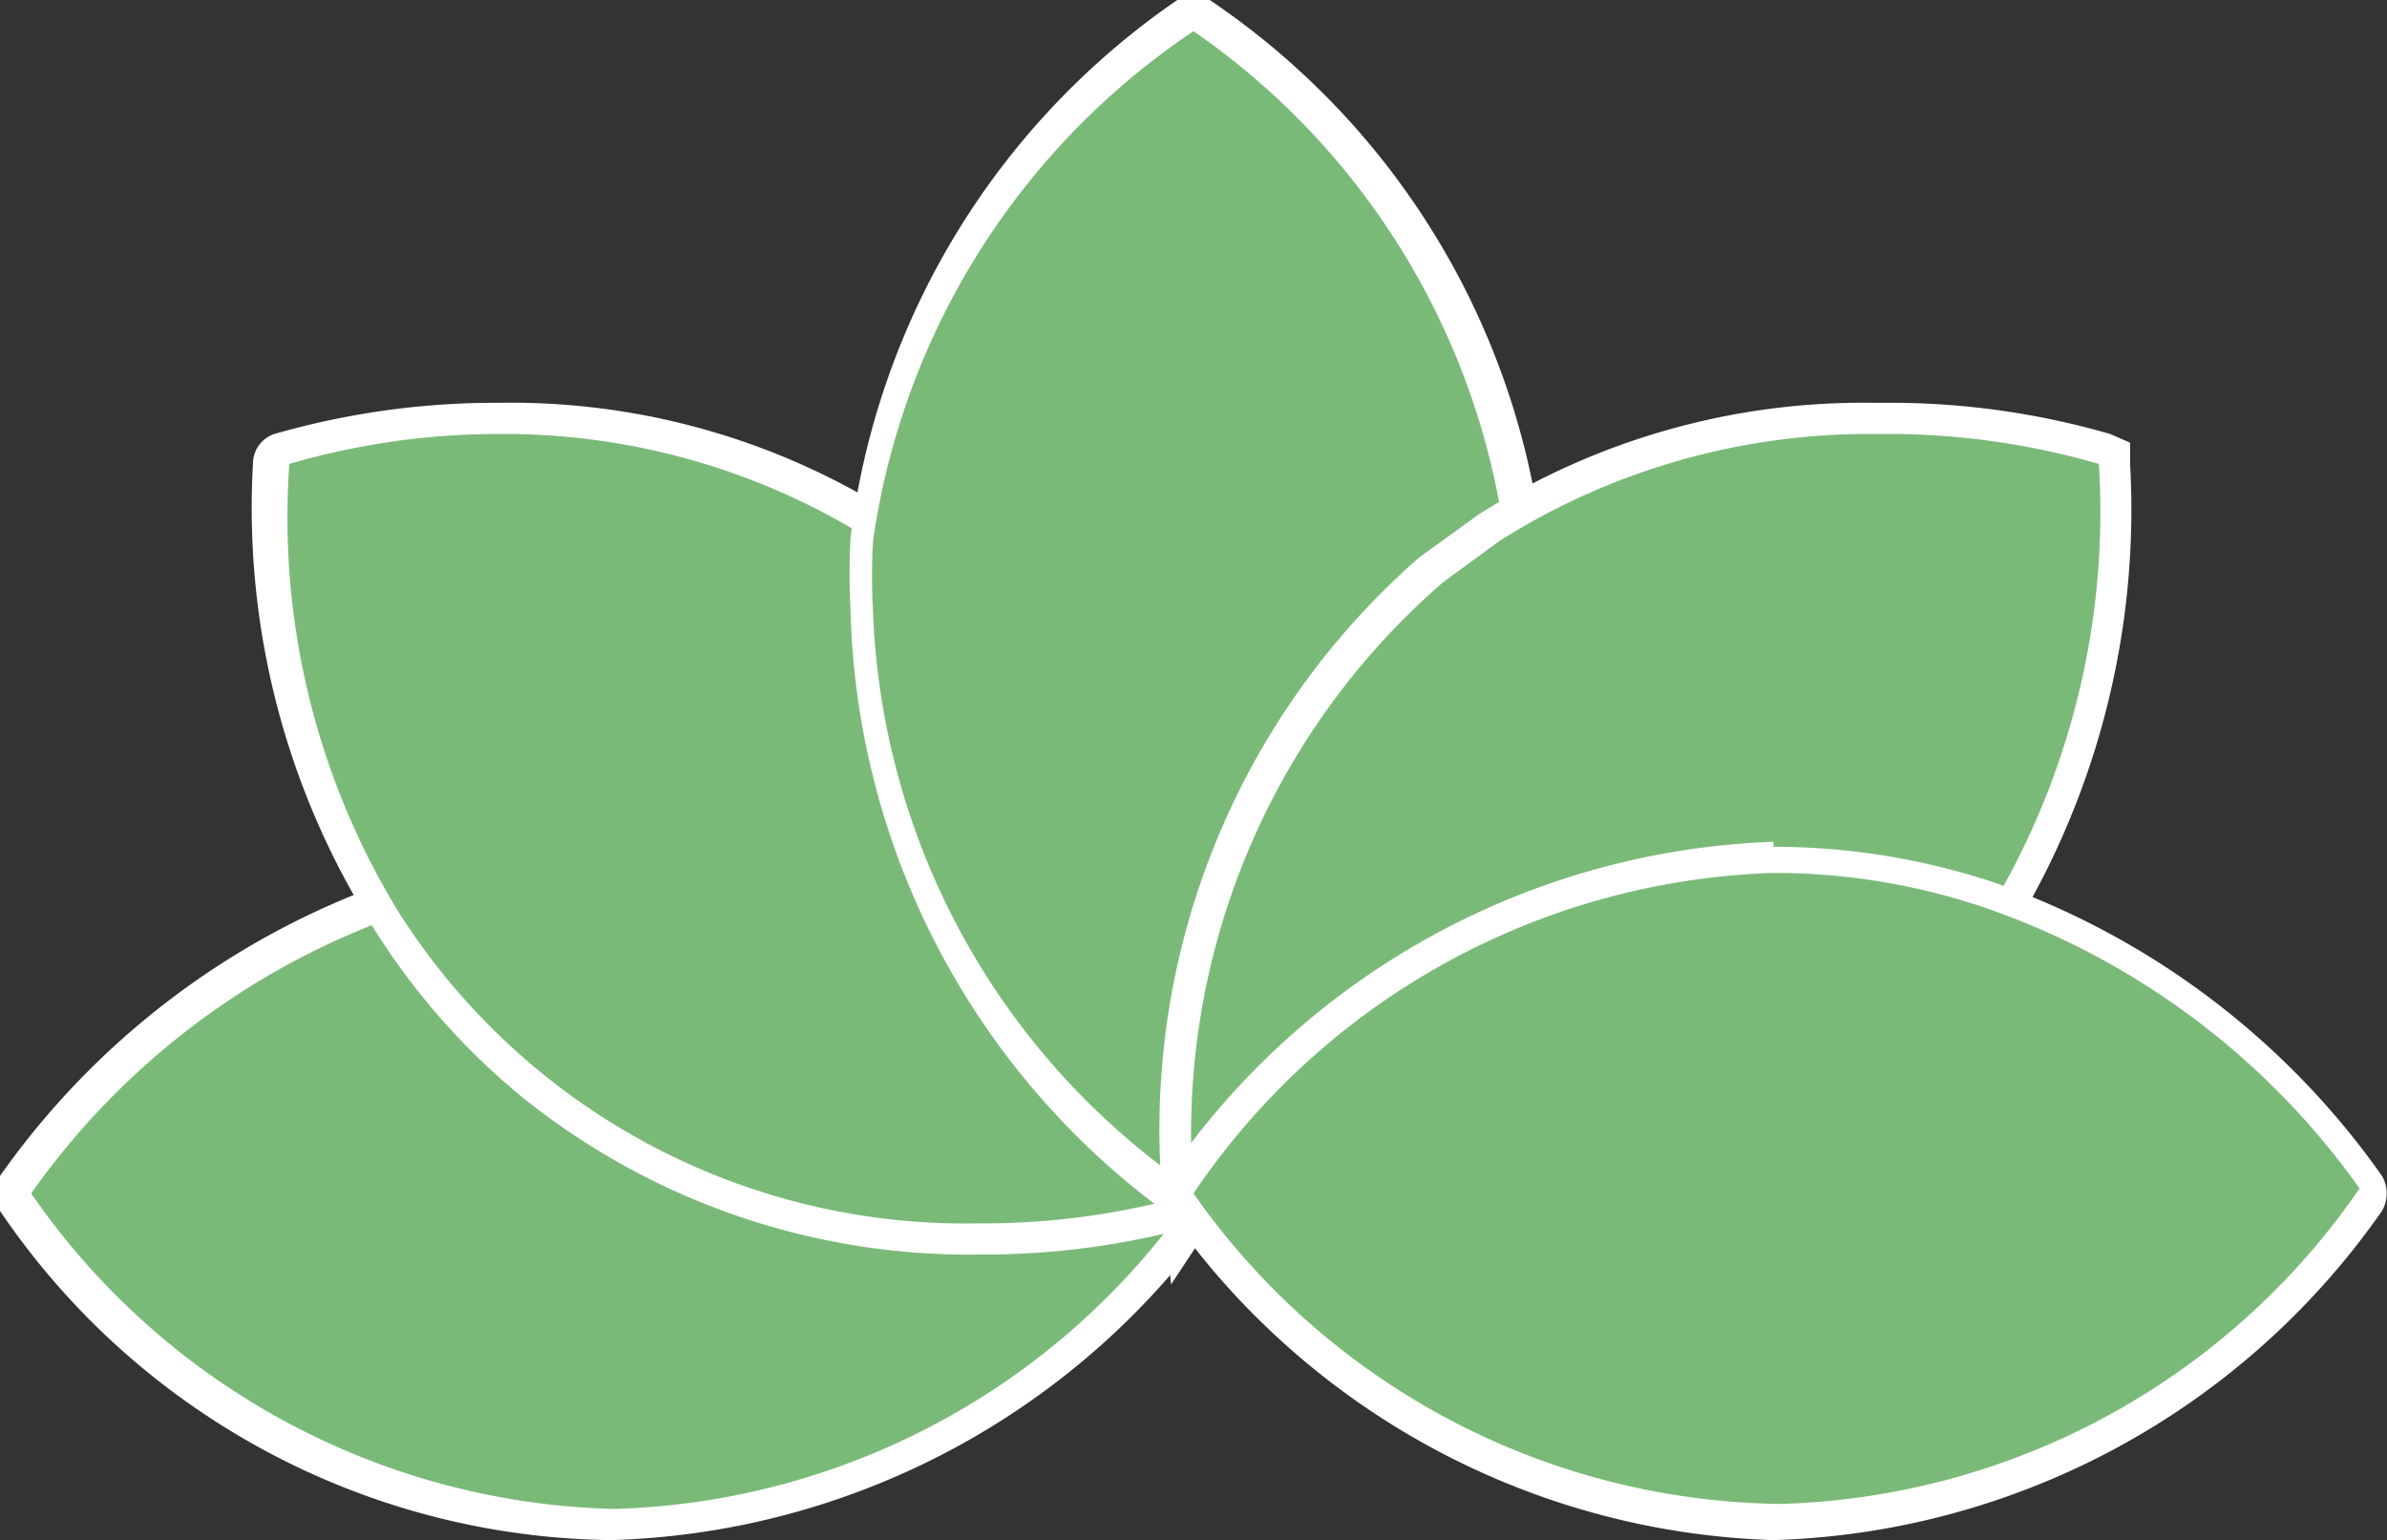 <svg xmlns="http://www.w3.org/2000/svg" viewBox="0 0 19.14 12.35"><rect x="0" y="0" width="19.14" height="12.35" fill="#333333" stroke="none"/><defs><style>.cls-1,.cls-3{fill:#fff;}.cls-1{stroke:#7aba78;stroke-linecap:round;stroke-linejoin:round;stroke-width:0.25px;}.cls-2{fill:#7aba78;}</style></defs><g id="Layer_2" data-name="Layer 2"><g id="noBorder"><path class="cls-1" d="M9.57,9.57a5.86,5.86,0,0,1-5.22-1A5.48,5.48,0,0,1,3.2,7.32a6.06,6.06,0,0,1-.88-3.6,5.92,5.92,0,0,1,4.75.62A5.12,5.12,0,0,0,7,4.9,5.86,5.86,0,0,0,9.57,9.57Z"/><path class="cls-2" d="M4.9,12.23A5.92,5.92,0,0,1,.16,9.66a.19.19,0,0,1,0-.16,6.38,6.38,0,0,1,3-2.3h0a.13.13,0,0,1,.1.06A5.31,5.31,0,0,0,7.85,9.69h0a5.78,5.78,0,0,0,1.68-.24h0a.12.12,0,0,1,.1.05.16.16,0,0,1,0,.15,6,6,0,0,1-4.76,2.59Z"/><path class="cls-3" d="M3.2,7.32A5.38,5.38,0,0,0,7.85,9.81a6,6,0,0,0,1.72-.24A5.83,5.83,0,0,1,4.92,12.1h0A5.85,5.85,0,0,1,.25,9.57a6.08,6.08,0,0,1,3-2.25M9.57,9.57h0M3.2,7.07H3.12A6.41,6.41,0,0,0,0,9.43a.24.24,0,0,0,0,.28A6,6,0,0,0,4.9,12.35,6.17,6.17,0,0,0,9.77,9.73a.28.28,0,0,0,.05-.16.25.25,0,0,0-.25-.25H9.49a5.46,5.46,0,0,1-1.64.23A5.16,5.16,0,0,1,4.51,8.42a5.44,5.44,0,0,1-1.1-1.24.26.26,0,0,0-.21-.11Z"/><path class="cls-1" d="M12.07,4.34l-.45.33a5.85,5.85,0,0,0-2,4.9A5.86,5.86,0,0,1,7,4.9a5.12,5.12,0,0,1,0-.56A5.93,5.93,0,0,1,9.57.25,5.9,5.9,0,0,1,12.07,4.34Z"/><path class="cls-1" d="M15.94,7.32A5.26,5.26,0,0,0,14.24,7,5.83,5.83,0,0,0,9.57,9.57a5.85,5.85,0,0,1,2-4.9l.45-.33a6,6,0,0,1,4.76-.62A6.19,6.19,0,0,1,15.94,7.32Z"/><path class="cls-2" d="M7.85,9.94A5.69,5.69,0,0,1,4.27,8.71,5.47,5.47,0,0,1,3.1,7.39,6.07,6.07,0,0,1,2.2,3.7a.13.13,0,0,1,.08-.1A6.22,6.22,0,0,1,4,3.35a5.67,5.67,0,0,1,3.1.88.12.12,0,0,1,.05.12,4.93,4.93,0,0,0,0,.55A5.72,5.72,0,0,0,9.64,9.46a.13.13,0,0,1,0,.13.13.13,0,0,1-.08.1A6.2,6.2,0,0,1,7.85,9.94Z"/><path class="cls-3" d="M4,3.48a5.52,5.52,0,0,1,3,.86A5.12,5.12,0,0,0,7,4.9,5.86,5.86,0,0,0,9.57,9.57a6,6,0,0,1-1.72.24A5.38,5.38,0,0,1,3.2,7.32a6.06,6.06,0,0,1-.88-3.6A6,6,0,0,1,4,3.48m0-.25a6.42,6.42,0,0,0-1.8.25.25.25,0,0,0-.17.21A6.3,6.3,0,0,0,3,7.45,5.56,5.56,0,0,0,4.19,8.8a5.71,5.71,0,0,0,3.66,1.26,6.32,6.32,0,0,0,1.8-.25.27.27,0,0,0,.17-.21.25.25,0,0,0-.11-.24A5.6,5.6,0,0,1,7.29,4.9a4.58,4.58,0,0,1,0-.53.25.25,0,0,0-.11-.24A5.73,5.73,0,0,0,4,3.23Z"/><path class="cls-2" d="M9.57,9.69a.1.1,0,0,1-.07,0A6,6,0,0,1,6.91,4.9a5.27,5.27,0,0,1,0-.57A6.11,6.11,0,0,1,9.5.14h.14a6.1,6.1,0,0,1,2.55,4.19.1.1,0,0,1,0,.11c-.15.1-.29.21-.44.33a5.8,5.8,0,0,0-2,4.79.11.11,0,0,1,0,.12Z"/><path class="cls-3" d="M9.57.25a5.9,5.9,0,0,1,2.5,4.09l-.45.33a5.85,5.85,0,0,0-2,4.9A5.86,5.86,0,0,1,7,4.9a5.12,5.12,0,0,1,0-.56A5.93,5.93,0,0,1,9.57.25m0-.25a.2.2,0,0,0-.13,0A6.14,6.14,0,0,0,6.82,4.31a5.68,5.68,0,0,0,0,.59A6.17,6.17,0,0,0,9.43,9.78a.25.25,0,0,0,.14,0,.2.2,0,0,0,.13,0,.25.25,0,0,0,.12-.23,5.67,5.67,0,0,1,2-4.69,4.25,4.25,0,0,1,.43-.31.25.25,0,0,0,.11-.24A6.14,6.14,0,0,0,9.7,0a.2.2,0,0,0-.13,0Z"/><path class="cls-2" d="M9.45,9.58a5.88,5.88,0,0,1,2.09-5c.15-.12.31-.23.46-.33a5.59,5.59,0,0,1,3.1-.89,6.11,6.11,0,0,1,1.77.25l.08,0v.08a6.47,6.47,0,0,1-.91,3.68L16,7.47l-.09,0a5.16,5.16,0,0,0-1.66-.27A5.72,5.72,0,0,0,9.68,9.64l-.2.3Z"/><path class="cls-3" d="M15.1,3.48a6.08,6.08,0,0,1,1.73.24,6.19,6.19,0,0,1-.89,3.6A5.26,5.26,0,0,0,14.24,7h0A5.83,5.83,0,0,0,9.57,9.57a5.85,5.85,0,0,1,2-4.9l.45-.33a5.54,5.54,0,0,1,3-.86m0-.25h0a5.75,5.75,0,0,0-3.17.9l-.47.34A6.09,6.09,0,0,0,9.32,9.59l.07.71.39-.59a5.59,5.59,0,0,1,4.44-2.42,5,5,0,0,1,1.64.27l.19.06.1-.17a6.49,6.49,0,0,0,.93-3.73V3.55l-.16-.07a6.35,6.35,0,0,0-1.81-.25Z"/><path class="cls-2" d="M14.22,12.23A6,6,0,0,1,9.47,9.64a.12.12,0,0,1,0-.14,6,6,0,0,1,4.75-2.58A5.41,5.41,0,0,1,16,7.2a6.31,6.31,0,0,1,3,2.29.14.14,0,0,1,0,.15,6,6,0,0,1-4.75,2.59Z"/><path class="cls-3" d="M14.22,7h0a5.26,5.26,0,0,1,1.7.28,6.14,6.14,0,0,1,3,2.25,5.83,5.83,0,0,1-4.65,2.53h0A5.83,5.83,0,0,1,9.57,9.57,5.83,5.83,0,0,1,14.22,7m0-.25A6.15,6.15,0,0,0,9.36,9.43a.28.28,0,0,0,0,.28,6.15,6.15,0,0,0,4.86,2.64A6.17,6.17,0,0,0,19.1,9.71a.28.28,0,0,0,0-.28A6.39,6.39,0,0,0,16,7.08a5.63,5.63,0,0,0-1.78-.29Z"/></g></g></svg>
